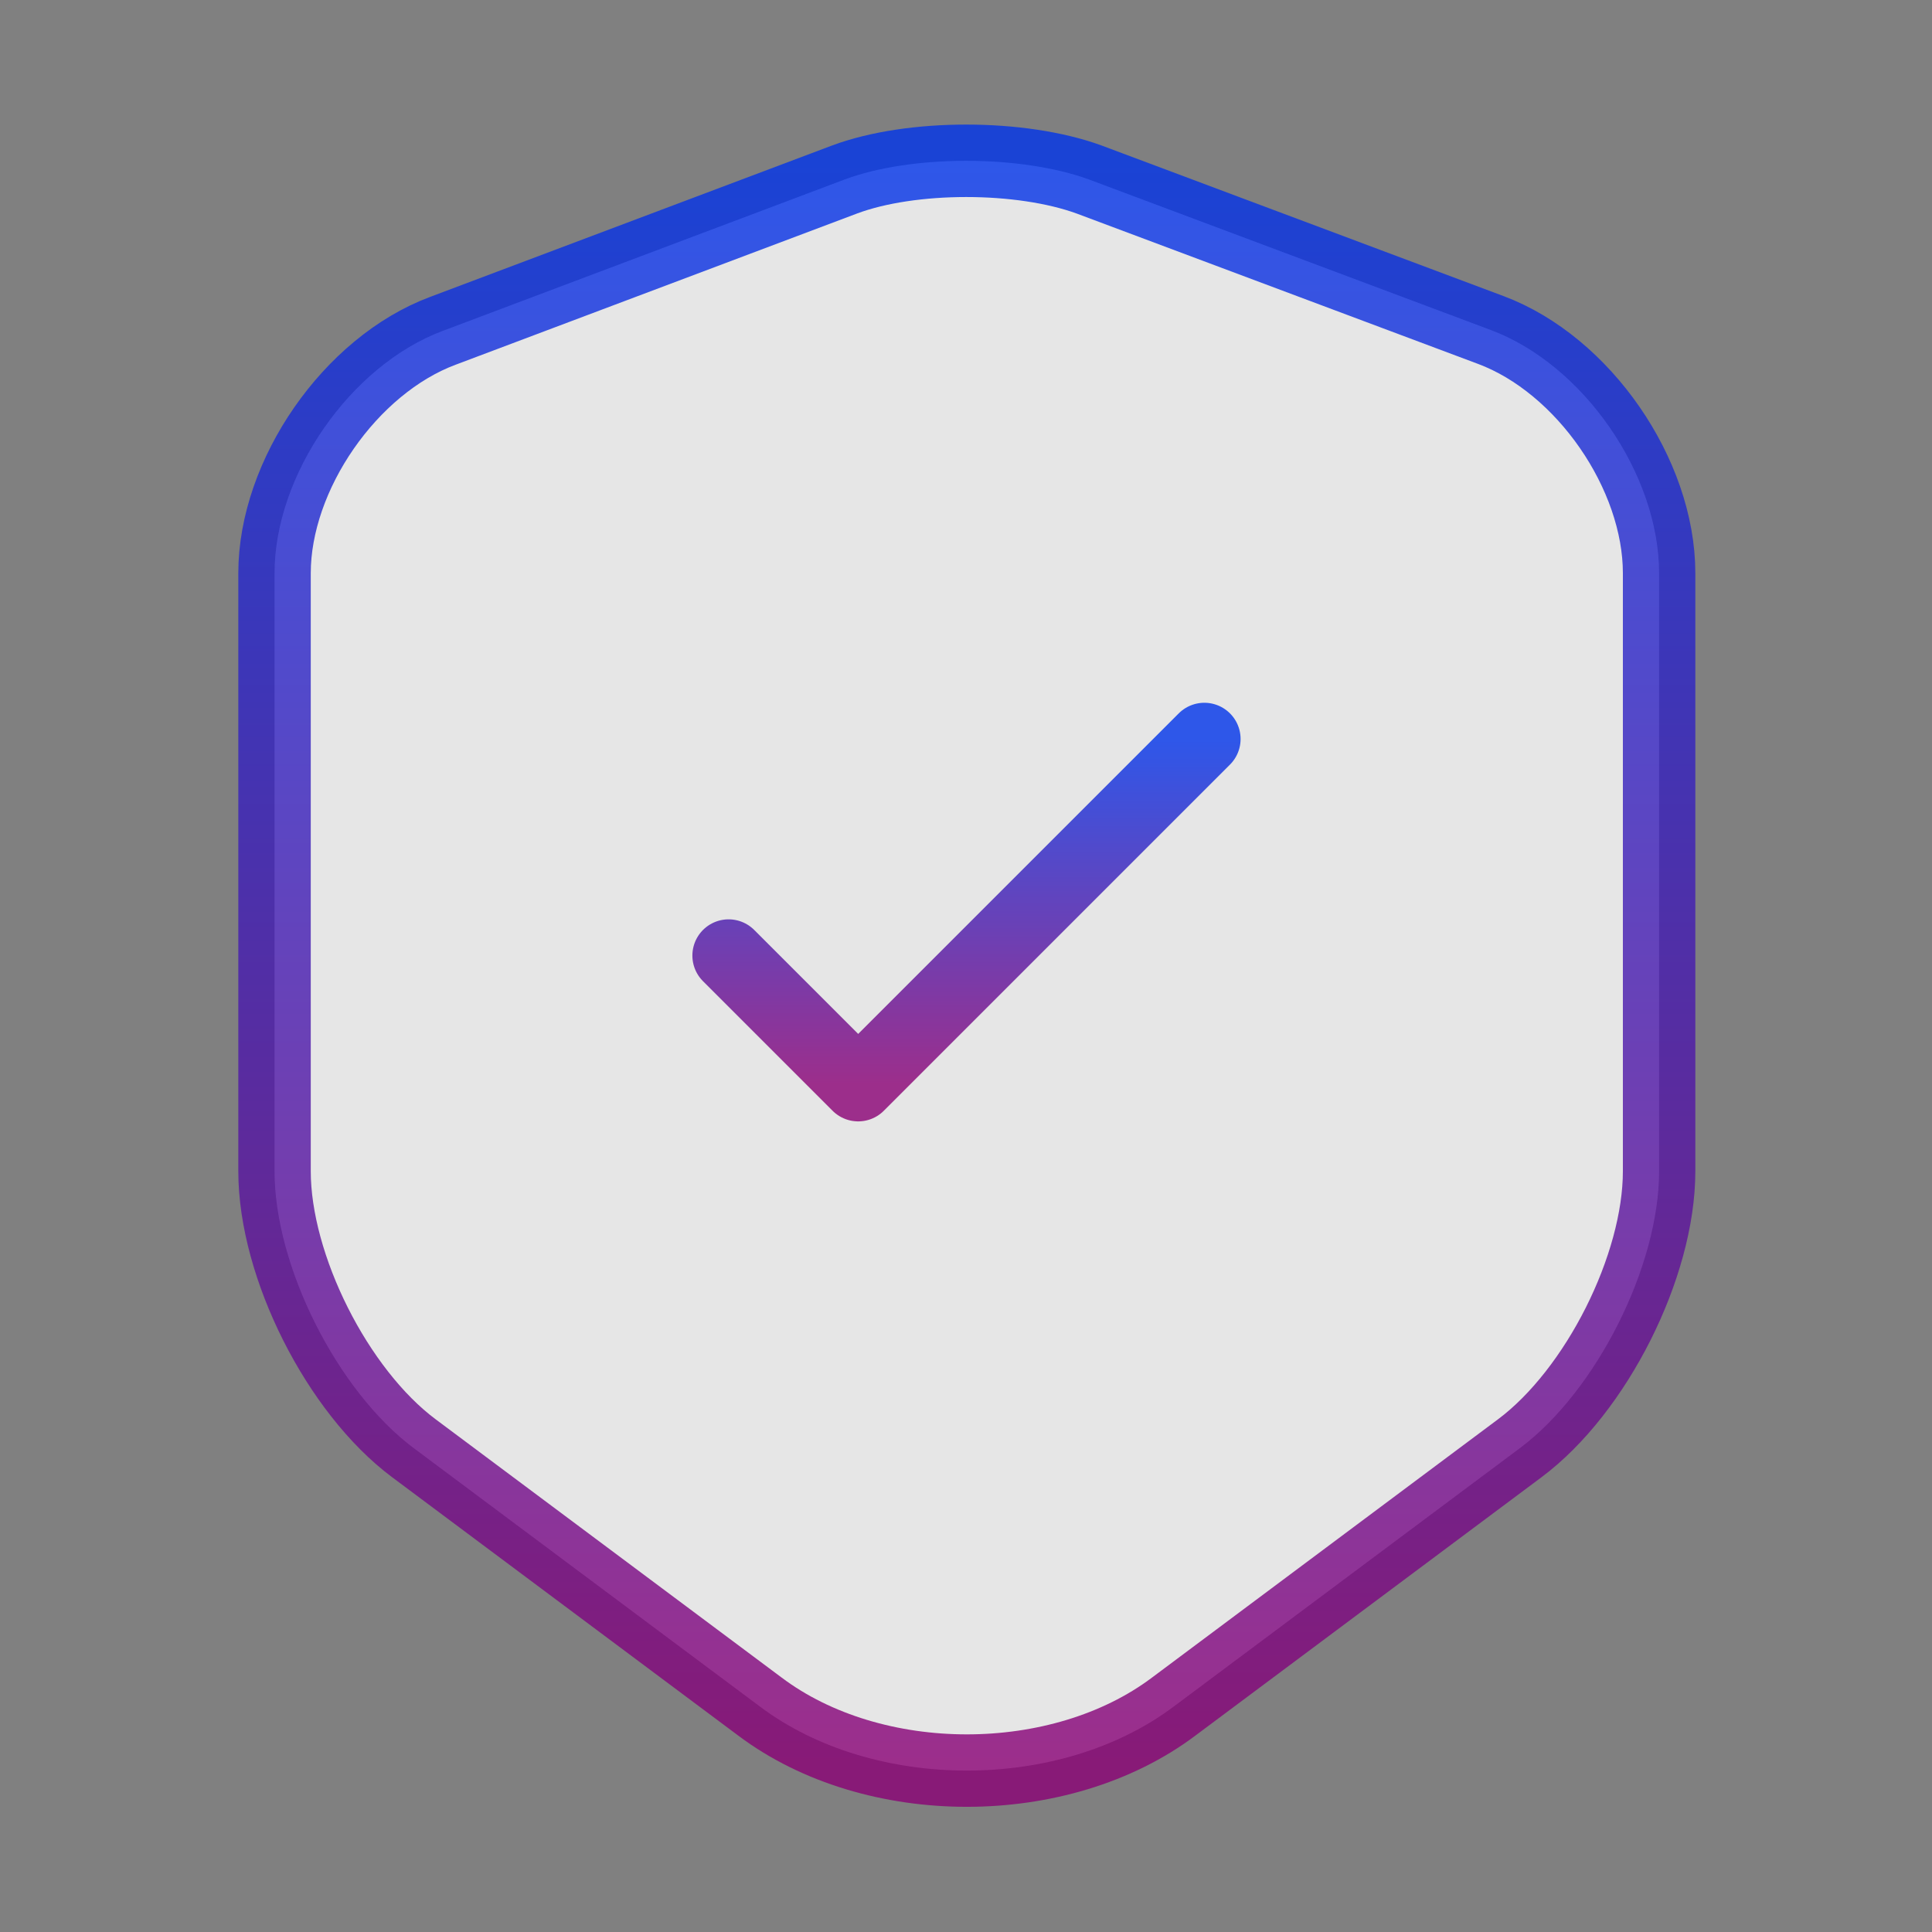 <svg width="40" height="40" viewBox="0 0 40 40" fill="none" xmlns="http://www.w3.org/2000/svg">
<rect x="0" y="0" width="40" height="40" fill="#808080" stroke="none"/>
<path opacity="0.8" d="M17.484 3.717L9.167 6.85C7.25 7.567 5.684 9.833 5.684 11.867V24.25C5.684 26.217 6.984 28.8 8.567 29.983L15.734 35.333C18.084 37.1 21.95 37.1 24.3 35.333L31.467 29.983C33.05 28.8 34.35 26.217 34.35 24.25V11.867C34.35 9.817 32.784 7.55 30.867 6.833L22.55 3.717C21.134 3.2 18.867 3.2 17.484 3.717Z" fill="white" stroke="url(#paint0_linear_277_110249)" stroke-width="1.5" stroke-linecap="round" stroke-linejoin="round"/>
<path opacity="0.8" d="M15.085 19.784L17.768 22.467L24.935 15.3" stroke="url(#paint1_linear_277_110249)" stroke-width="1.5" stroke-linecap="round" stroke-linejoin="round"/>
<defs>
<linearGradient id="paint0_linear_277_110249" x1="20.017" y1="3.329" x2="20.017" y2="36.658" gradientUnits="userSpaceOnUse">
<stop stop-color="#0033EA"/>
<stop offset="1" stop-color="#8A0074"/>
</linearGradient>
<linearGradient id="paint1_linear_277_110249" x1="20.01" y1="15.3" x2="20.01" y2="22.467" gradientUnits="userSpaceOnUse">
<stop stop-color="#0033EA"/>
<stop offset="1" stop-color="#8A0074"/>
</linearGradient>
</defs>
</svg>
